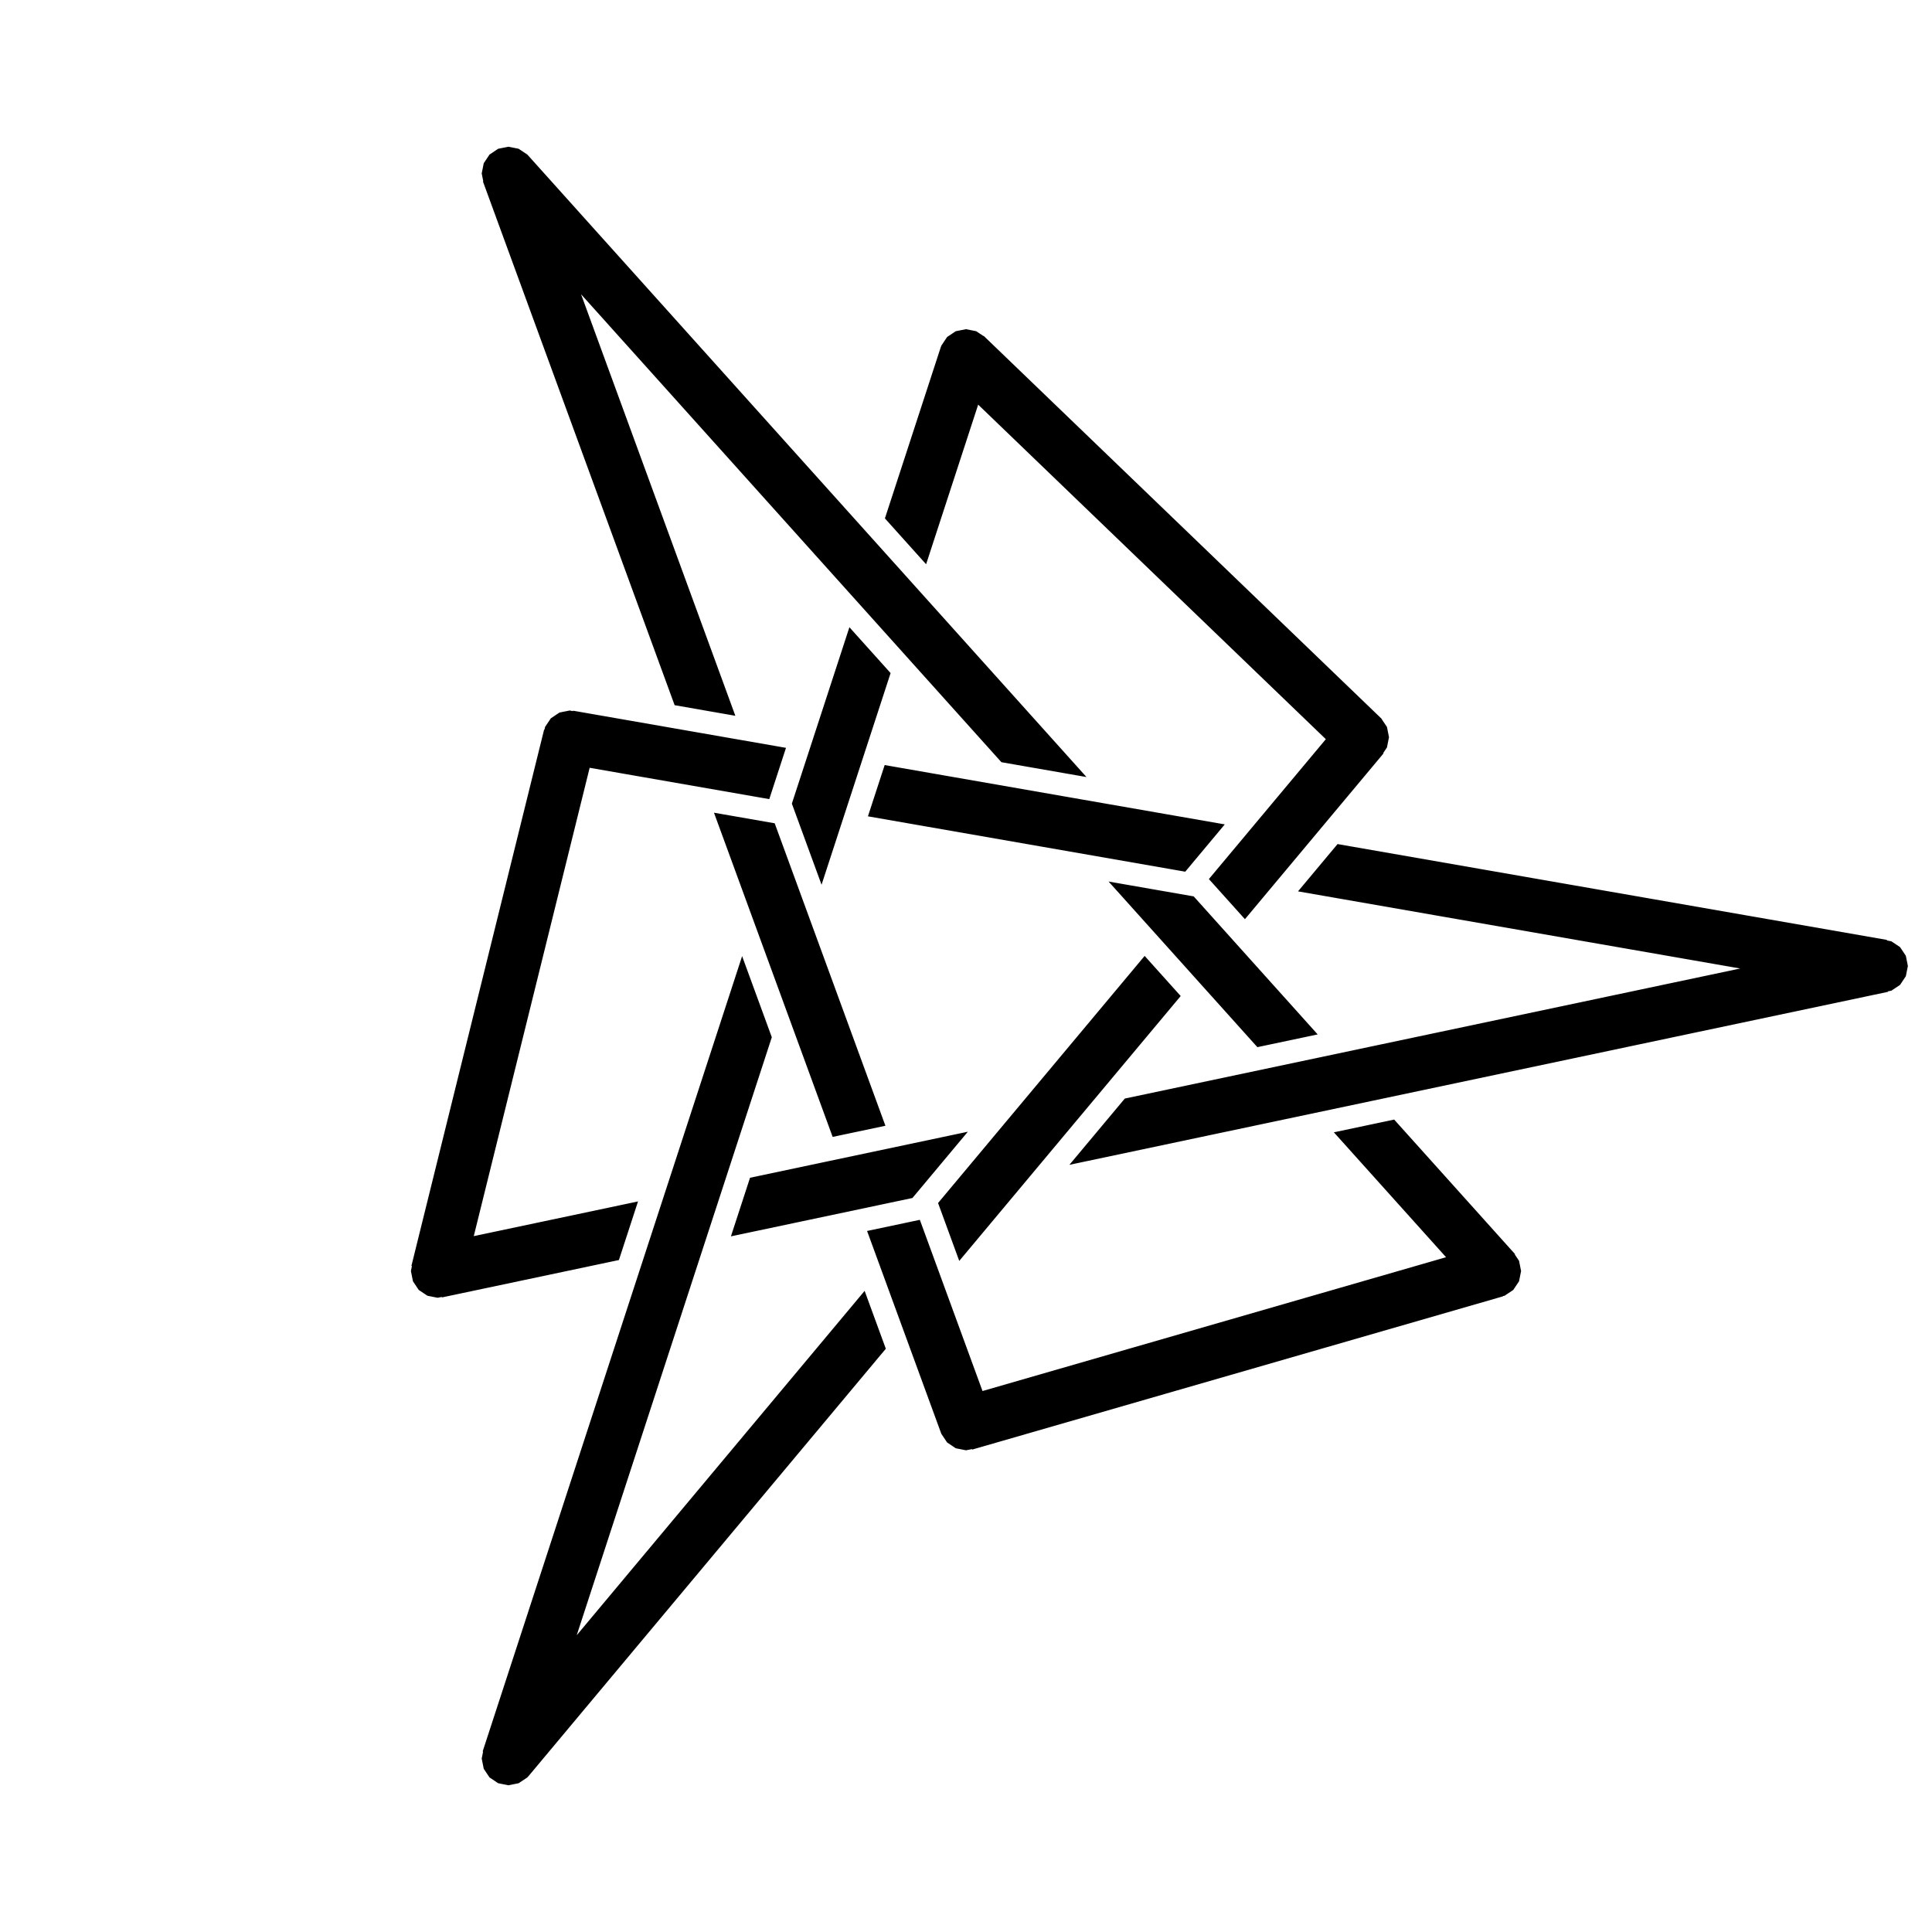 <?xml version="1.0" standalone="no"?>
<!DOCTYPE svg PUBLIC "-//W3C//DTD SVG 1.1//EN" "http://www.w3.org/Graphics/SVG/1.1/DTD/svg11.dtd">
    <svg width="100mm" height="100mm" viewBox="-190 -190 380 380" xmlns="http://www.w3.org/2000/svg" version="1.1">
<title>das_synthikat</title>
<path d="
M -86.28,-159.226 L -86.314,-159.195 L -86.465,-159.42 L -88.087,-160.504 L -90,-160.885 L -91.913,-160.504
L -93.535,-159.42 L -94.619,-157.798 L -95,-155.885 L -94.661,-154.179 L -94.695,-154.166 L -57.124,-51.519
L -45.749,-49.535 L -76.392,-133.253 L 7.091,-40.316 L 23.031,-37.535 z
M 81.778,-41.793 L 81.726,-41.836 L 82.562,-43.087 L 82.942,-45 L 82.562,-46.913 L 81.478,-48.535
L 81.397,-48.59 L 81.409,-48.603 L 3.467,-123.603 L 3.454,-123.59 L 1.913,-124.619 L 0,-125
L -1.913,-124.619 L -3.536,-123.536 L -4.619,-121.913 L -4.695,-121.532 L -4.753,-121.551 L -15.667,-88.097
L -7.95,-79.507 L 2.28,-110.867 L 71.116,-44.63 L 48.104,-17.105 L 54.855,-9.589 z
M -15.113,-57.552 L -22.829,-66.142 L -33.986,-31.943 L -28.424,-16.748 z
M -102.909,64.798 L -102.889,64.892 L -68.461,57.617 L -64.88,46.639 L -97.154,53.459 L -74.209,-39.273
L -38.865,-33.107 L -35.732,-42.712 L -77.083,-49.926 L -77.099,-49.832 L -77.942,-50 L -79.856,-49.619
L -81.478,-48.535 L -82.562,-46.913 L -82.708,-46.179 L -82.796,-46.201 L -108.777,58.799 L -108.688,58.821
L -108.923,60 L -108.542,61.913 L -107.459,63.535 L -105.836,64.619 L -103.923,65 z
M 50.428,-27.68 L -15.827,-39.239 L -18.961,-29.635 L 43.022,-18.821 z
M -16.184,31.238 L -37.811,-27.848 L -49.186,-29.832 L -26.068,33.327 z
M 181.034,4.892 L 181.014,4.798 L 181.913,4.619 L 183.536,3.536 L 184.619,1.913 L 185,-0
L 184.619,-1.913 L 183.536,-3.536 L 181.913,-4.619 L 180.843,-4.832 L 180.859,-4.926 L 73.179,-23.711
L 65.773,-14.852 L 153.597,0.469 L 31.37,26.299 L 20.991,38.713 z
M 68.695,13.301 L 44.656,-13.461 L 28.716,-16.241 L 57.398,15.688 z
M 41.896,5.913 L 35.145,-1.603 L -5.211,46.669 L -1.242,57.513 z
M -88.087,160.504 L -86.465,159.42 L -86.216,159.048 L -86.164,159.092 L -16.055,75.23 L -20.024,64.387
L -77.205,132.784 L -38.46,14.018 L -44.022,-1.177 L -94.753,154.334 L -94.695,154.353 L -95,155.885
L -94.619,157.798 L -93.535,159.42 L -91.913,160.504 L -90,160.885 z
M 1.365,94.728 L 1.387,94.804 L 105.31,64.804 L 105.288,64.728 L 105.836,64.619 L 107.459,63.535
L 108.542,61.913 L 108.923,60 L 108.542,58.087 L 107.609,56.689 L 107.643,56.659 L 84.128,30.481
L 72.831,32.868 L 94.874,57.408 L 3.093,83.903 L -9.239,50.212 L -19.123,52.301 L -4.695,91.719
L -4.661,91.706 L -4.619,91.913 L -3.536,93.535 L -1.913,94.619 L 0,95 z
M -10.671,45.404 L -0.293,32.99 L -42.285,41.864 L -45.866,52.842 z
" stroke="black" fill="black" stroke-width="0.5">
<animateTransform attributeName="transform" type="rotate" from="0 0 0" to="360 0 0" dur="6s" repeatCount="indefinite"/>
</path>
</svg>
